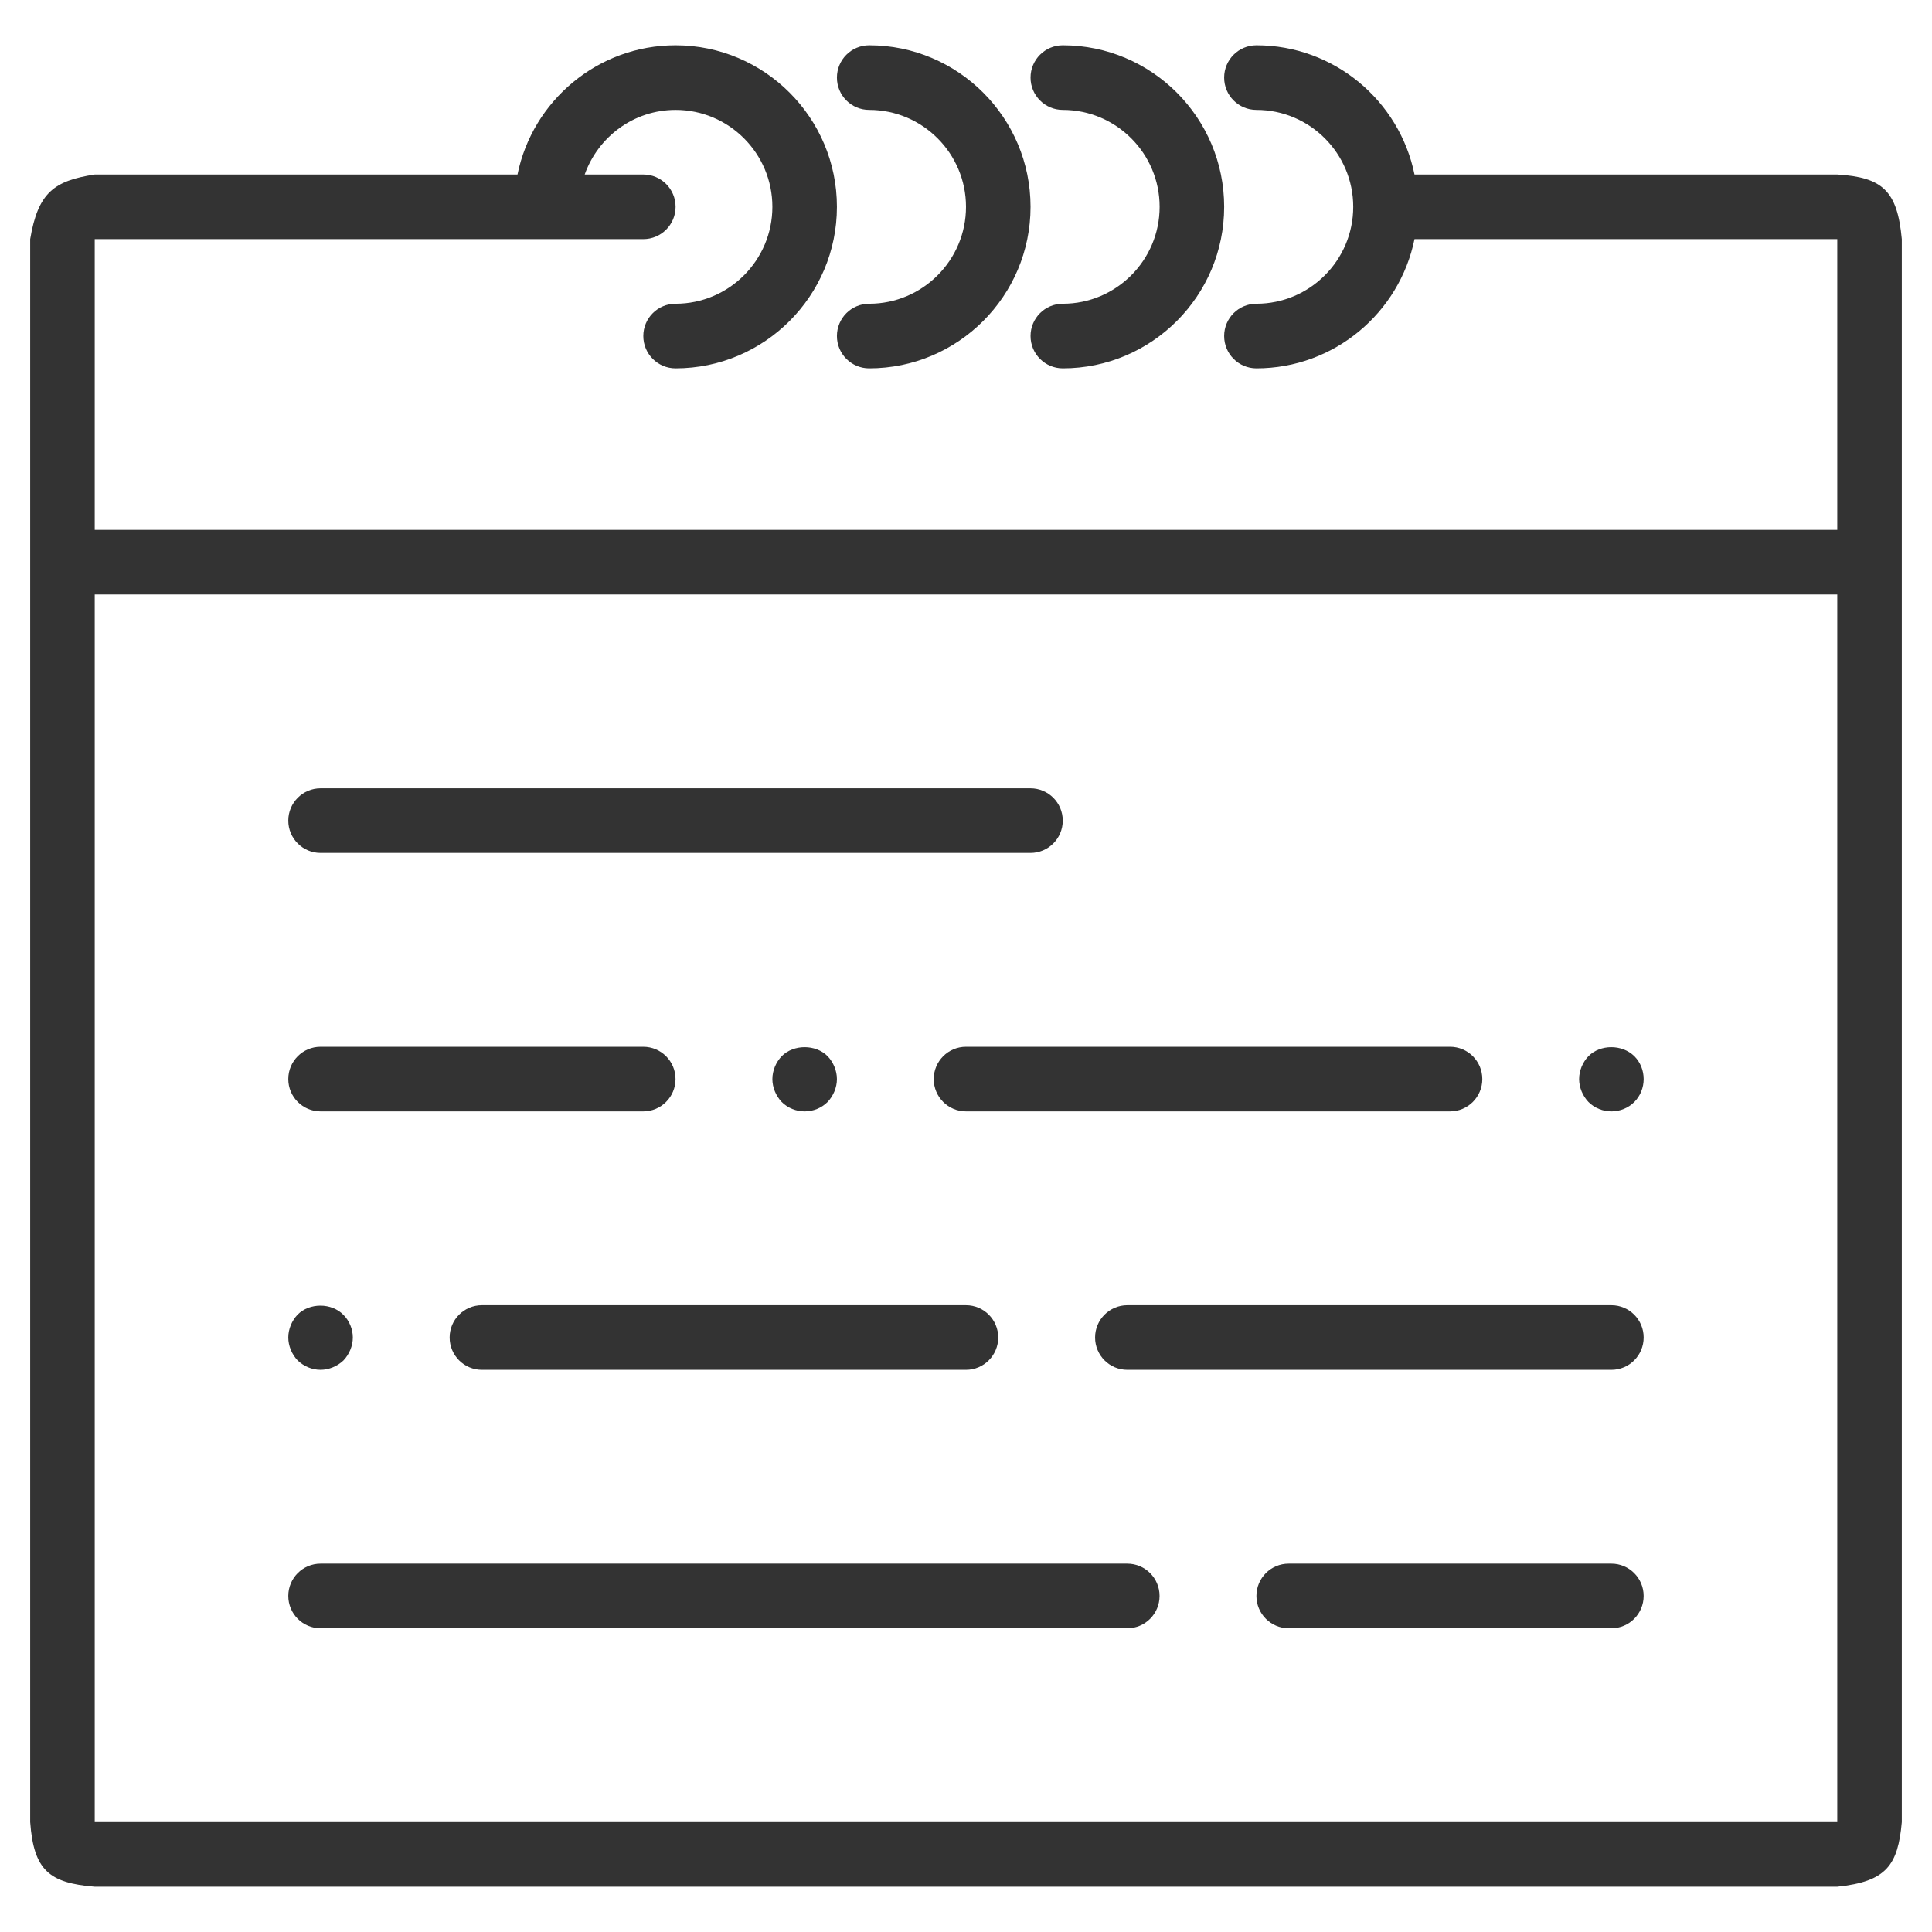 <svg width="128" height="128" viewBox="0 0 128 128" version="1.1" xmlns="http://www.w3.org/2000/svg" xmlns:xlink="http://www.w3.org/1999/xlink">
<title>roadmap</title>
<desc>Created using Figma</desc>
<g id="Canvas" transform="translate(1049 -789)">
<clipPath id="clip-0" clip-rule="evenodd">
<path d="M -1049 789L -921 789L -921 917L -1049 917L -1049 789Z" fill="#FFFFFF"/>
</clipPath>
<g id="roadmap" clip-path="url(#clip-0)">
<g id="calendar(1)">
<g id="Group">
<g id="Vector">
<use xlink:href="#path0_fill" transform="translate(-1047 792)" fill="#333333"/>
</g>
<g id="Vector">
<use xlink:href="#path1_fill" transform="translate(-993.552 792)" fill="#333333"/>
</g>
<g id="Vector">
<use xlink:href="#path1_fill" transform="translate(-980.724 792)" fill="#333333"/>
</g>
<g id="Vector">
<use xlink:href="#path2_fill" transform="translate(-1029.9 841.228)" fill="#333333"/>
</g>
<g id="Vector">
<use xlink:href="#path3_fill" transform="translate(-976.448 875.474)" fill="#333333"/>
</g>
<g id="Vector">
<use xlink:href="#path4_fill" transform="translate(-1029.9 858.351)" fill="#333333"/>
</g>
<g id="Vector">
<use xlink:href="#path5_fill" transform="translate(-965.759 892.596)" fill="#333333"/>
</g>
<g id="Vector">
<use xlink:href="#path6_fill" transform="translate(-987.138 858.351)" fill="#333333"/>
</g>
<g id="Vector">
<use xlink:href="#path7_fill" transform="translate(-997.828 858.378)" fill="#333333"/>
</g>
<g id="Vector">
<use xlink:href="#path6_fill" transform="translate(-1019.21 875.474)" fill="#333333"/>
</g>
<g id="Vector">
<use xlink:href="#path8_fill" transform="translate(-1029.9 875.503)" fill="#333333"/>
</g>
<g id="Vector">
<use xlink:href="#path9_fill" transform="translate(-944.379 858.378)" fill="#333333"/>
</g>
<g id="Vector">
<use xlink:href="#path10_fill" transform="translate(-1029.9 892.596)" fill="#333333"/>
</g>
</g>
</g>
</g>
</g>
<defs>
<path id="path0_fill" fill-rule="evenodd" d="M 91.715 8.561C 90.721 3.684 86.404 0 81.241 0C 80.061 0 79.103 0.957 79.103 2.14C 79.103 3.324 80.061 4.281 81.241 4.281C 84.778 4.281 87.655 7.162 87.655 10.702C 87.655 14.242 84.778 17.123 81.241 17.123C 80.061 17.123 79.103 18.079 79.103 19.263C 79.103 20.447 80.061 21.404 81.241 21.404C 86.402 21.404 90.721 17.72 91.715 12.842L 119.724 12.842L 119.724 32.105L 4.276 32.105L 4.276 12.842L 34.207 12.842L 40.621 12.842C 41.801 12.842 42.759 11.885 42.759 10.702C 42.759 9.518 41.801 8.561 40.621 8.561L 36.738 8.561C 37.623 6.074 39.975 4.281 42.759 4.281C 46.295 4.281 49.172 7.162 49.172 10.702C 49.172 14.242 46.295 17.123 42.759 17.123C 41.578 17.123 40.621 18.079 40.621 19.263C 40.621 20.447 41.578 21.404 42.759 21.404C 48.653 21.404 53.448 16.603 53.448 10.702C 53.448 4.801 48.653 0 42.759 0C 37.598 0 33.279 3.684 32.285 8.561L 4.276 8.561C 1.584 8.976 0.518 9.755 0 12.842L 0 36.386L 0 117.719C 0.234 120.913 1.26 121.756 4.276 122L 119.724 122C 122.986 121.661 123.744 120.575 124 117.719L 124 36.386L 124 12.842C 123.703 9.629 122.719 8.745 119.724 8.561L 91.715 8.561ZM 4.276 117.719L 119.724 117.719L 119.724 36.386L 4.276 36.386L 4.276 117.719Z"/>
<path id="path1_fill" d="M 2.138 4.281C 5.674 4.281 8.552 7.162 8.552 10.702C 8.552 14.242 5.674 17.123 2.138 17.123C 0.958 17.123 0 18.079 0 19.263C 0 20.447 0.958 21.404 2.138 21.404C 8.032 21.404 12.828 16.603 12.828 10.702C 12.828 4.801 8.032 0 2.138 0C 0.958 0 0 0.957 0 2.14C 0 3.324 0.958 4.281 2.138 4.281Z"/>
<path id="path2_fill" d="M 2.138 4.281L 49.172 4.281C 50.352 4.281 51.31 3.324 51.31 2.14C 51.31 0.957 50.352 0 49.172 0L 2.138 0C 0.958 0 0 0.957 0 2.14C 0 3.324 0.958 4.281 2.138 4.281Z"/>
<path id="path3_fill" d="M 34.207 0L 2.138 0C 0.958 0 0 0.957 0 2.14C 0 3.324 0.958 4.281 2.138 4.281L 34.207 4.281C 35.387 4.281 36.345 3.324 36.345 2.14C 36.345 0.957 35.387 0 34.207 0Z"/>
<path id="path4_fill" d="M 2.138 4.281L 23.517 4.281C 24.697 4.281 25.655 3.324 25.655 2.14C 25.655 0.957 24.697 0 23.517 0L 2.138 0C 0.958 0 0 0.957 0 2.14C 0 3.324 0.958 4.281 2.138 4.281Z"/>
<path id="path5_fill" d="M 23.517 0L 2.138 0C 0.958 0 0 0.957 0 2.14C 0 3.324 0.958 4.281 2.138 4.281L 23.517 4.281C 24.697 4.281 25.655 3.324 25.655 2.14C 25.655 0.957 24.697 0 23.517 0Z"/>
<path id="path6_fill" d="M 0 2.14C 0 3.324 0.958 4.281 2.138 4.281L 34.207 4.281C 35.387 4.281 36.345 3.324 36.345 2.14C 36.345 0.957 35.387 0 34.207 0L 2.138 0C 0.958 0 0 0.957 0 2.14Z"/>
<path id="path7_fill" d="M 3.656 3.633C 4.041 3.227 4.276 2.67 4.276 2.114C 4.276 1.555 4.041 0.998 3.656 0.594C 2.865 -0.198 1.411 -0.198 0.62 0.594C 0.235 0.998 0 1.555 0 2.114C 0 2.67 0.235 3.227 0.62 3.633C 1.026 4.038 1.582 4.254 2.138 4.254C 2.694 4.254 3.25 4.038 3.656 3.633Z"/>
<path id="path8_fill" d="M 2.138 4.251C 2.694 4.251 3.25 4.016 3.656 3.631C 4.041 3.224 4.276 2.667 4.276 2.111C 4.276 1.552 4.041 0.996 3.656 0.613C 2.865 -0.201 1.411 -0.201 0.62 0.591C 0.235 0.996 0 1.552 0 2.111C 0 2.667 0.235 3.224 0.62 3.631C 1.026 4.016 1.561 4.251 2.138 4.251Z"/>
<path id="path9_fill" d="M 2.138 4.254C 2.694 4.254 3.25 4.038 3.656 3.633C 4.062 3.227 4.276 2.67 4.276 2.114C 4.276 1.555 4.062 0.998 3.656 0.594C 2.843 -0.198 1.411 -0.198 0.62 0.594C 0.235 0.998 0 1.555 0 2.114C 0 2.67 0.235 3.227 0.62 3.633C 1.026 4.038 1.582 4.254 2.138 4.254Z"/>
<path id="path10_fill" d="M 55.586 0L 2.138 0C 0.958 0 0 0.957 0 2.14C 0 3.324 0.958 4.281 2.138 4.281L 55.586 4.281C 56.766 4.281 57.724 3.324 57.724 2.14C 57.724 0.957 56.766 0 55.586 0Z"/>
</defs>
</svg>
